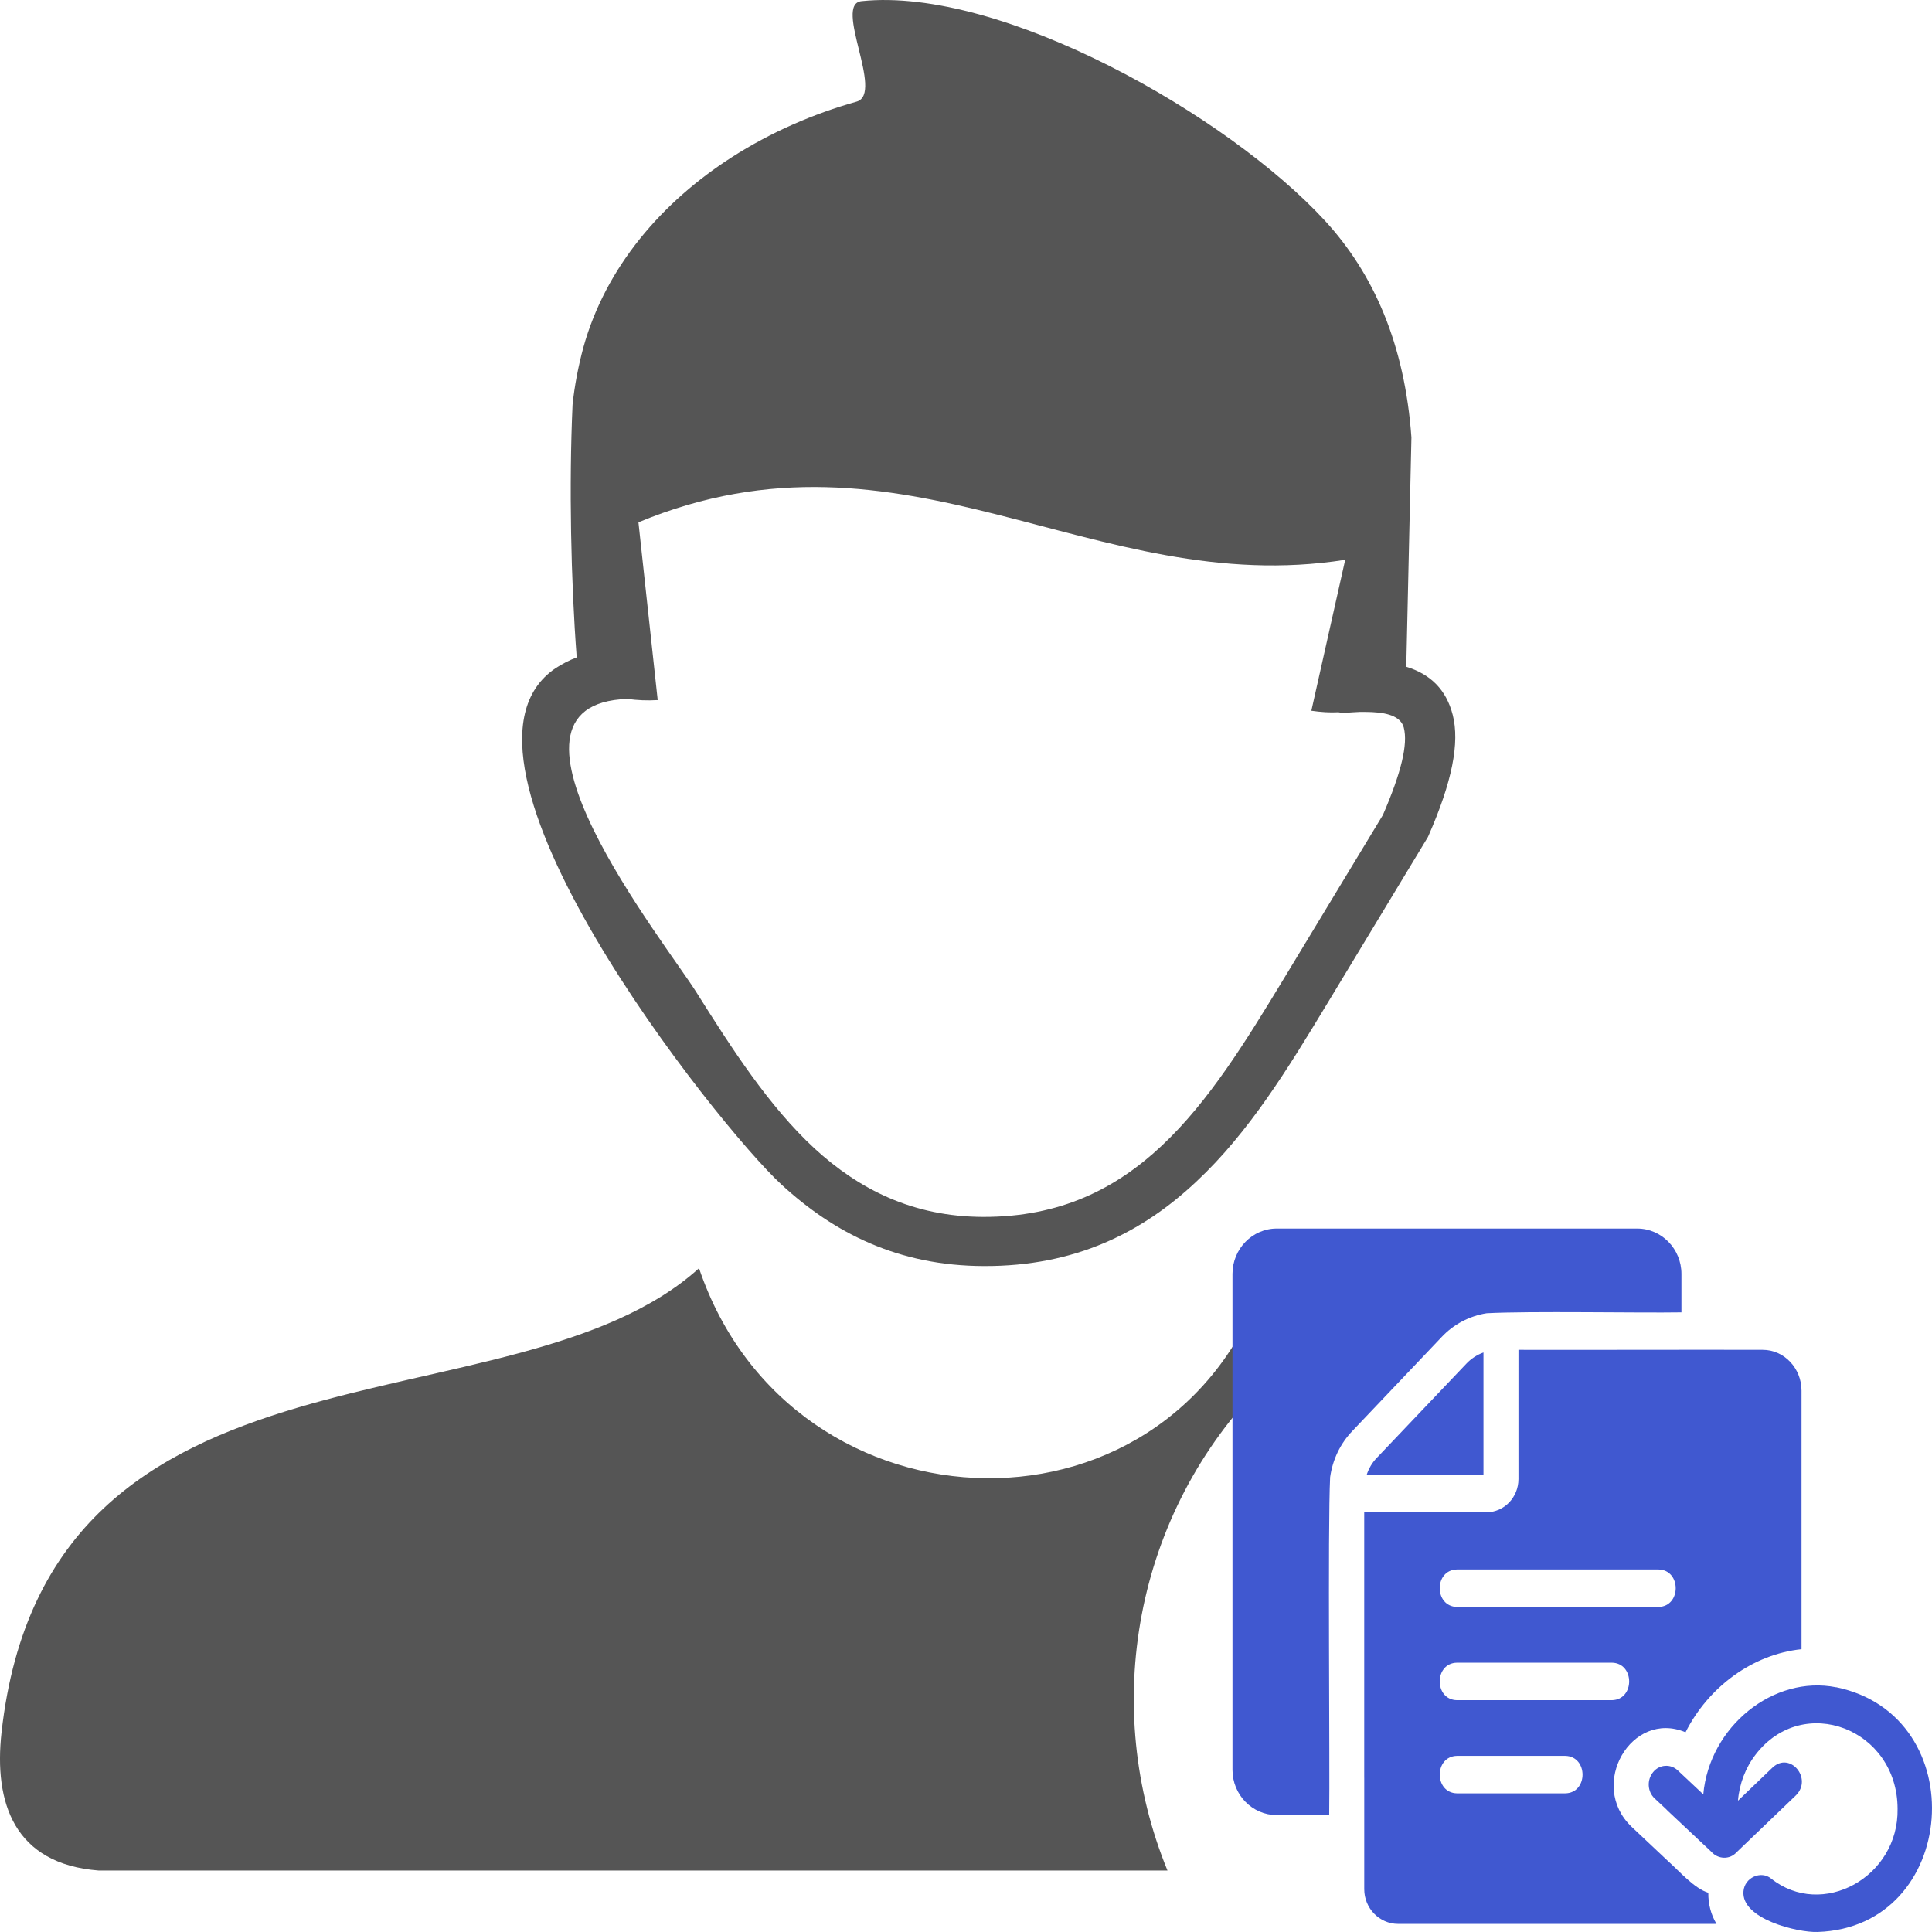 <svg width="90" height="90" viewBox="0 0 90 90" fill="none" xmlns="http://www.w3.org/2000/svg">
<path fill-rule="evenodd" clip-rule="evenodd" d="M4.601 87.137C0.659 86.834 -0.292 83.986 0.071 80.703C2.228 61.33 23.866 66.941 32.563 59.079C36.899 71.885 55.02 72.359 59.086 59.079C60.021 59.925 61.32 60.639 62.851 61.268C61.452 62.121 60.13 63.154 58.916 64.372C52.786 70.519 51.278 79.562 54.386 87.137H4.601ZM32.447 46.234C34.093 48.849 35.817 51.535 37.951 53.506C40.007 55.392 42.512 56.681 45.805 56.688C49.392 56.696 51.997 55.369 54.123 53.367C56.334 51.294 58.073 48.446 59.797 45.605L64.42 37.968C65.278 35.988 65.595 34.669 65.394 33.893C65.27 33.435 64.768 33.21 63.91 33.171C63.732 33.163 63.539 33.163 63.353 33.163C63.152 33.171 62.936 33.187 62.704 33.202C62.572 33.21 62.464 33.202 62.348 33.179C61.946 33.202 61.513 33.171 61.088 33.109L62.665 26.077C50.922 27.932 42.141 19.185 29.741 24.331L30.638 32.612C30.151 32.643 29.671 32.62 29.231 32.558C22.111 32.791 31.047 43.991 32.447 46.234ZM65.51 31.06C66.646 31.409 67.373 32.131 67.674 33.303C68.007 34.599 67.644 36.431 66.546 38.93C66.523 38.977 66.507 39.023 66.476 39.062L61.807 46.785C60.006 49.765 58.181 52.753 55.739 55.035C53.218 57.41 50.095 58.994 45.836 58.978C41.862 58.97 38.863 57.449 36.405 55.183C33.436 52.451 19.769 35.267 25.876 31.13C26.177 30.936 26.51 30.757 26.865 30.625C26.595 27.07 26.502 22.6 26.672 18.851C26.765 17.966 26.935 17.081 27.174 16.189C28.218 12.424 30.854 9.397 34.101 7.317C35.895 6.169 37.866 5.307 39.907 4.733C41.205 4.36 38.801 0.177 40.139 0.053C46.64 -0.623 57.184 5.346 61.73 10.29C63.995 12.758 65.44 16.041 65.75 20.38L65.51 31.06Z" fill="#555555"/>
<path d="M85.536 78.601C82.621 78.021 79.633 80.422 79.346 83.588L78.156 82.471C77.83 82.165 77.305 82.186 77.01 82.552C76.71 82.914 76.743 83.467 77.081 83.78C77.081 83.786 77.692 84.34 77.684 84.35L79.722 86.264C80.029 86.614 80.573 86.641 80.89 86.293C81.545 85.661 83.023 84.253 83.663 83.633C84.448 82.85 83.392 81.58 82.576 82.336L80.962 83.884C81.024 83.102 81.318 82.334 81.788 81.73C83.995 78.859 88.389 80.528 88.397 84.261C88.454 87.448 84.88 89.409 82.501 87.508C82.032 87.127 81.272 87.463 81.218 88.102C81.1 89.39 83.731 90.032 84.669 89.999C91.257 89.789 91.96 79.922 85.539 78.598L85.536 78.601Z" fill="#4058D0"/>
<path d="M63.552 82.808C63.549 83.929 63.553 86.851 63.552 88.005C63.552 88.896 64.259 89.623 65.129 89.623H79.961C79.699 89.186 79.574 88.687 79.58 88.175C78.916 87.963 78.245 87.18 77.721 86.714L76.003 85.096C73.962 83.141 76.003 79.639 78.519 80.696C79.596 78.565 81.66 77.062 83.922 76.825V64.784C83.922 63.736 83.112 62.881 82.117 62.881C79.094 62.871 73.872 62.889 70.736 62.881C70.732 64.504 70.739 67.246 70.736 68.899C70.736 69.754 70.067 70.447 69.241 70.447C67.677 70.463 65.098 70.436 63.551 70.447V82.808L63.552 82.808ZM72.916 83.541H67.873C66.804 83.523 66.8 81.817 67.873 81.795H72.918C73.988 81.817 73.99 83.523 72.918 83.541H72.916ZM67.872 73.112H77.258C78.326 73.129 78.332 74.835 77.258 74.858H67.872C66.803 74.836 66.798 73.131 67.872 73.112ZM67.872 77.455H75.089C76.159 77.472 76.163 79.182 75.089 79.201H67.872C66.803 79.184 66.798 77.473 67.872 77.455Z" fill="#4058D0"/>
<path d="M69.106 63.004C68.802 63.114 68.524 63.295 68.302 63.533L64.145 67.904C63.922 68.131 63.764 68.404 63.666 68.701H69.106L69.106 63.004Z" fill="#4058D0"/>
<path d="M59.474 84.554H61.919C61.956 82.269 61.846 71.128 61.963 68.812C62.078 67.998 62.436 67.247 63.002 66.658L67.154 62.288C67.708 61.694 68.459 61.299 69.257 61.176C71.244 61.068 76.35 61.168 78.328 61.135V59.343C78.328 58.179 77.404 57.23 76.268 57.23H59.474C58.338 57.23 57.414 58.179 57.414 59.343V82.447C57.414 83.61 58.338 84.554 59.474 84.554L59.474 84.554Z" fill="#4058D0"/>
</svg>
